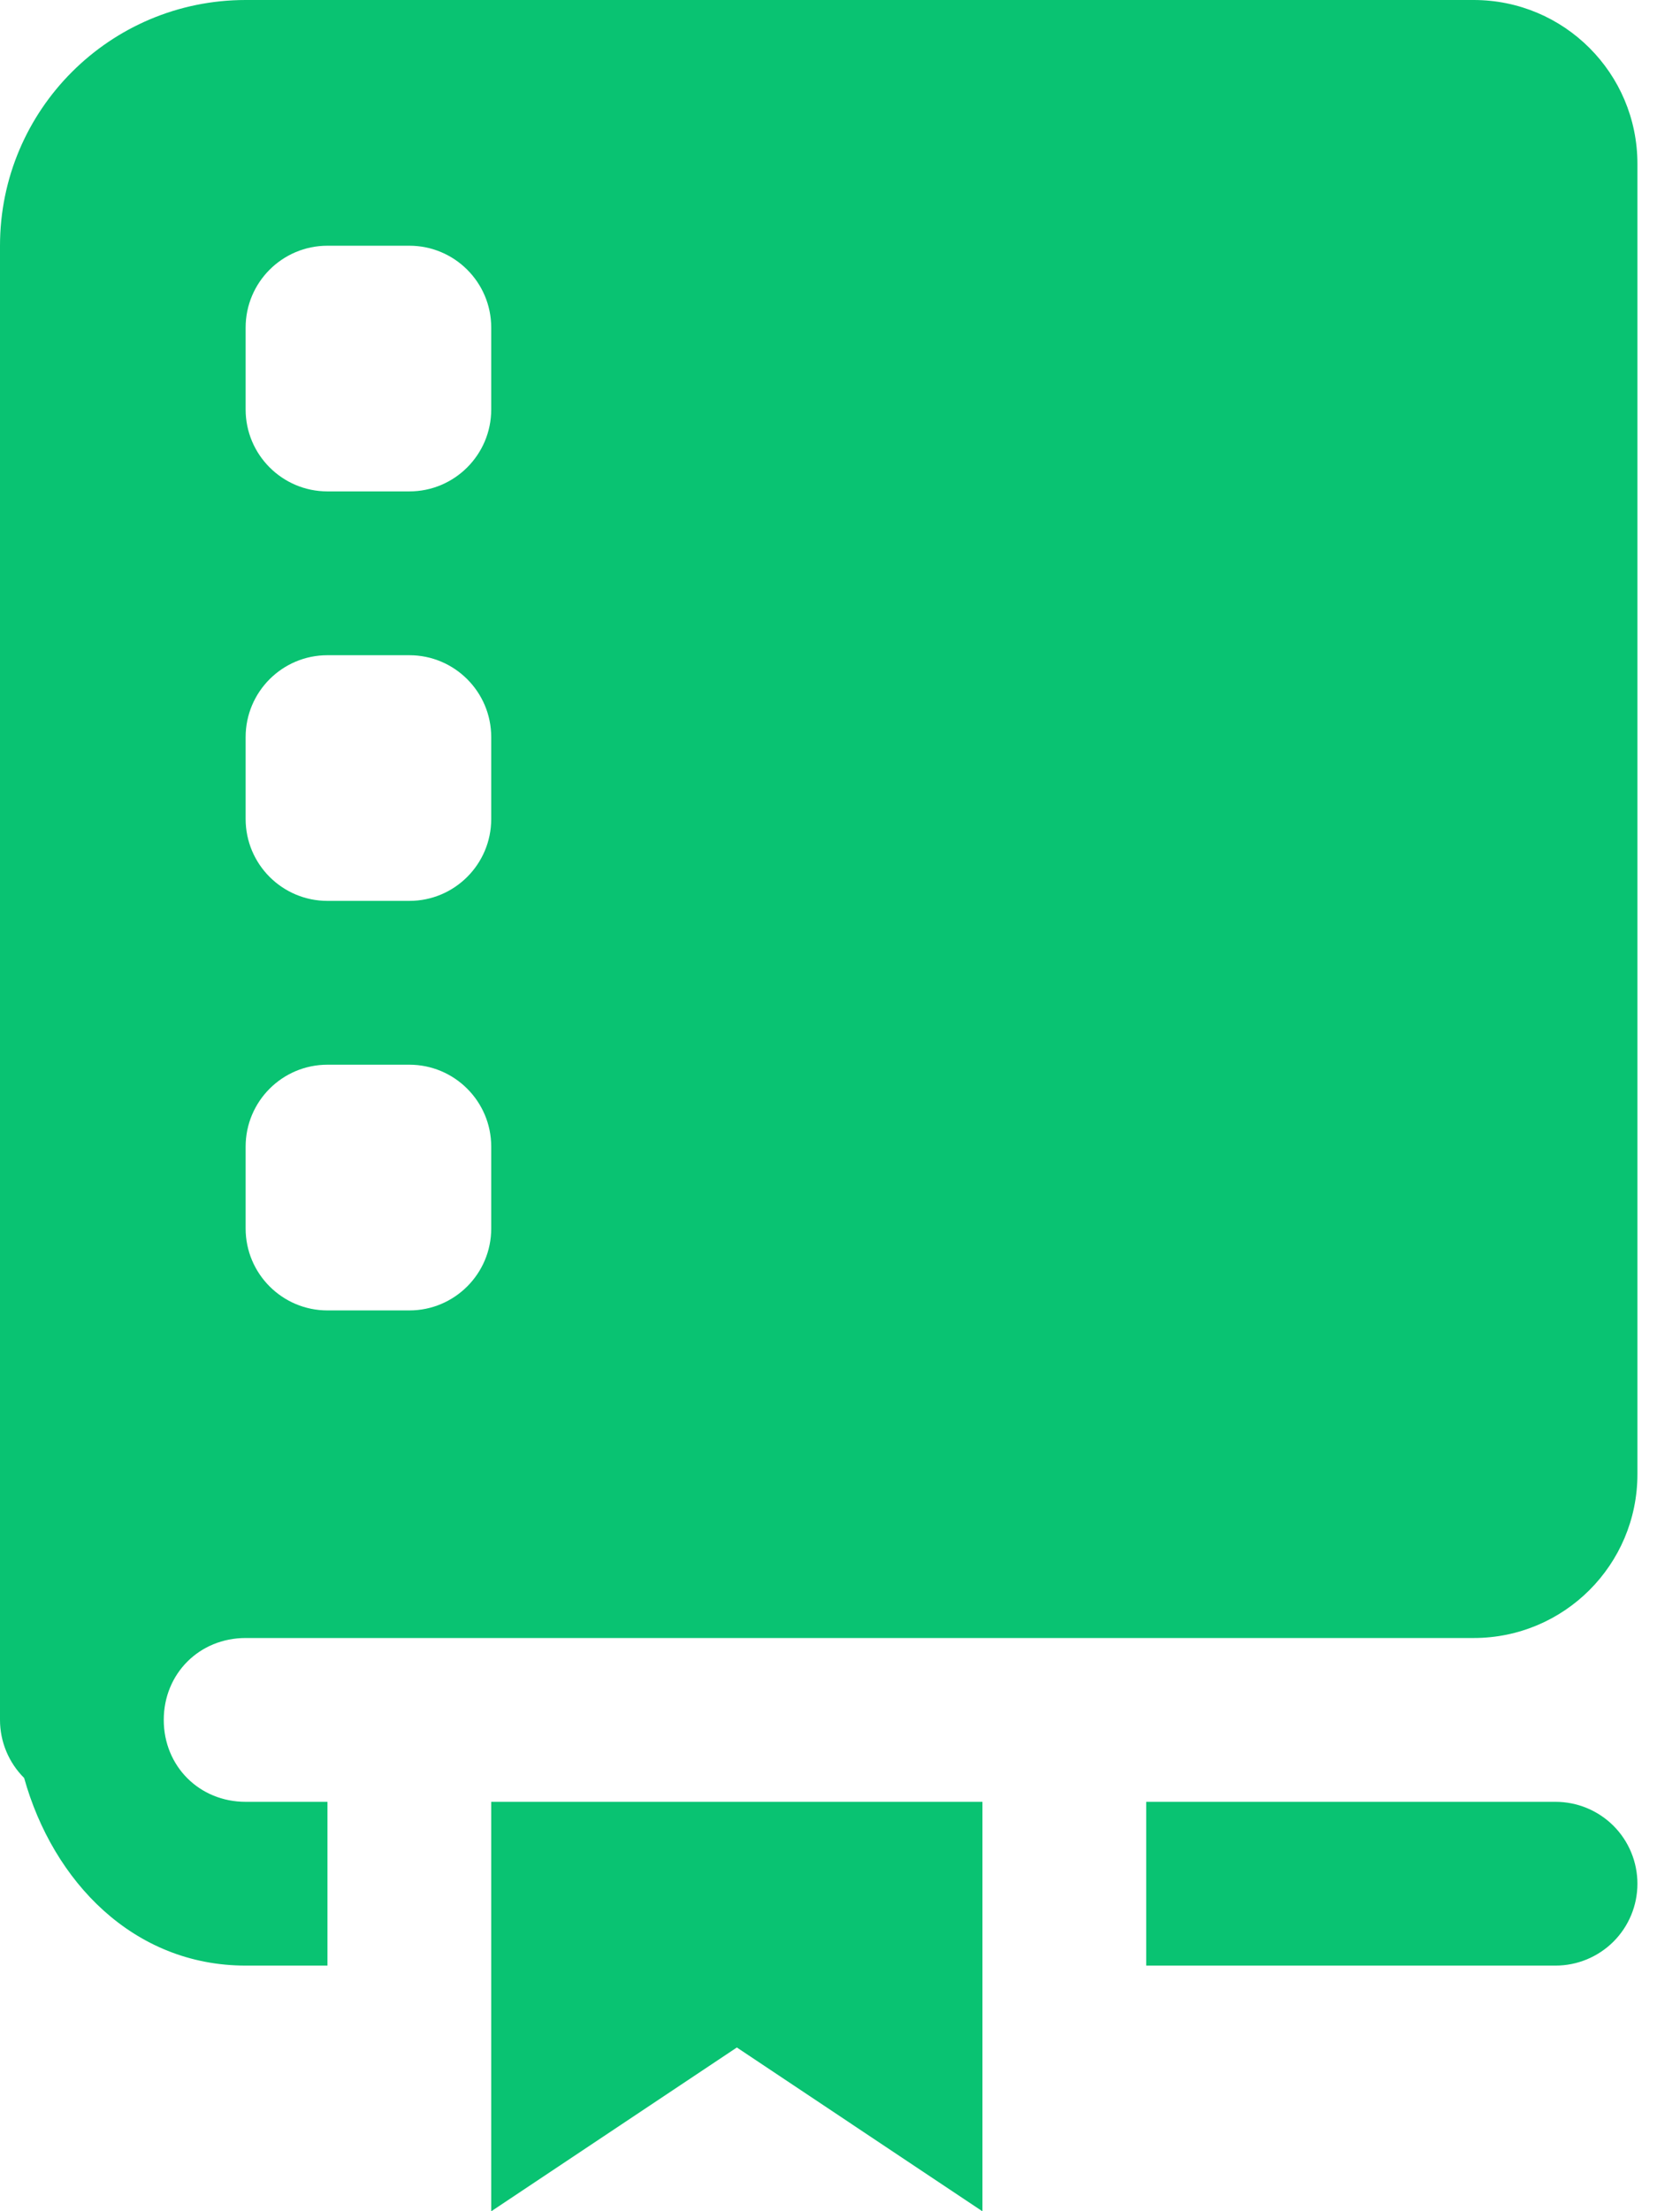 <svg width="38" height="50" viewBox="0 0 38 50" fill="none" xmlns="http://www.w3.org/2000/svg">
<path d="M5.556 0C2.487 0 0 2.487 0 5.556V38.889C4.56944e-05 39.133 0.048 39.374 0.142 39.6C0.236 39.825 0.373 40.03 0.546 40.202C1.2 42.542 3.019 44.444 5.556 44.444H7.407V40.741H5.556C4.509 40.741 3.704 39.935 3.704 38.889C3.704 37.843 4.509 37.037 5.556 37.037H33.333C35.38 37.037 37.037 35.38 37.037 33.333V3.704C37.037 1.657 35.38 0 33.333 0H5.556ZM7.407 5.556H9.259C10.281 5.556 11.111 6.385 11.111 7.407V9.259C11.111 10.281 10.281 11.111 9.259 11.111H7.407C6.385 11.111 5.556 10.281 5.556 9.259V7.407C5.556 6.385 6.385 5.556 7.407 5.556ZM7.407 14.815H9.259C10.281 14.815 11.111 15.644 11.111 16.667V18.518C11.111 19.541 10.281 20.37 9.259 20.37H7.407C6.385 20.37 5.556 19.541 5.556 18.518V16.667C5.556 15.644 6.385 14.815 7.407 14.815ZM7.407 24.074H9.259C10.281 24.074 11.111 24.904 11.111 25.926V27.778C11.111 28.8 10.281 29.63 9.259 29.63H7.407C6.385 29.63 5.556 28.8 5.556 27.778V25.926C5.556 24.904 6.385 24.074 7.407 24.074ZM11.111 40.741V50L16.667 46.296L22.222 50V40.741H11.111ZM25.926 40.741V44.444H35.185C35.676 44.444 36.147 44.249 36.495 43.902C36.842 43.555 37.037 43.084 37.037 42.593C37.037 42.102 36.842 41.63 36.495 41.283C36.147 40.936 35.676 40.741 35.185 40.741H25.926Z" fill="#09C372"/>
</svg>
